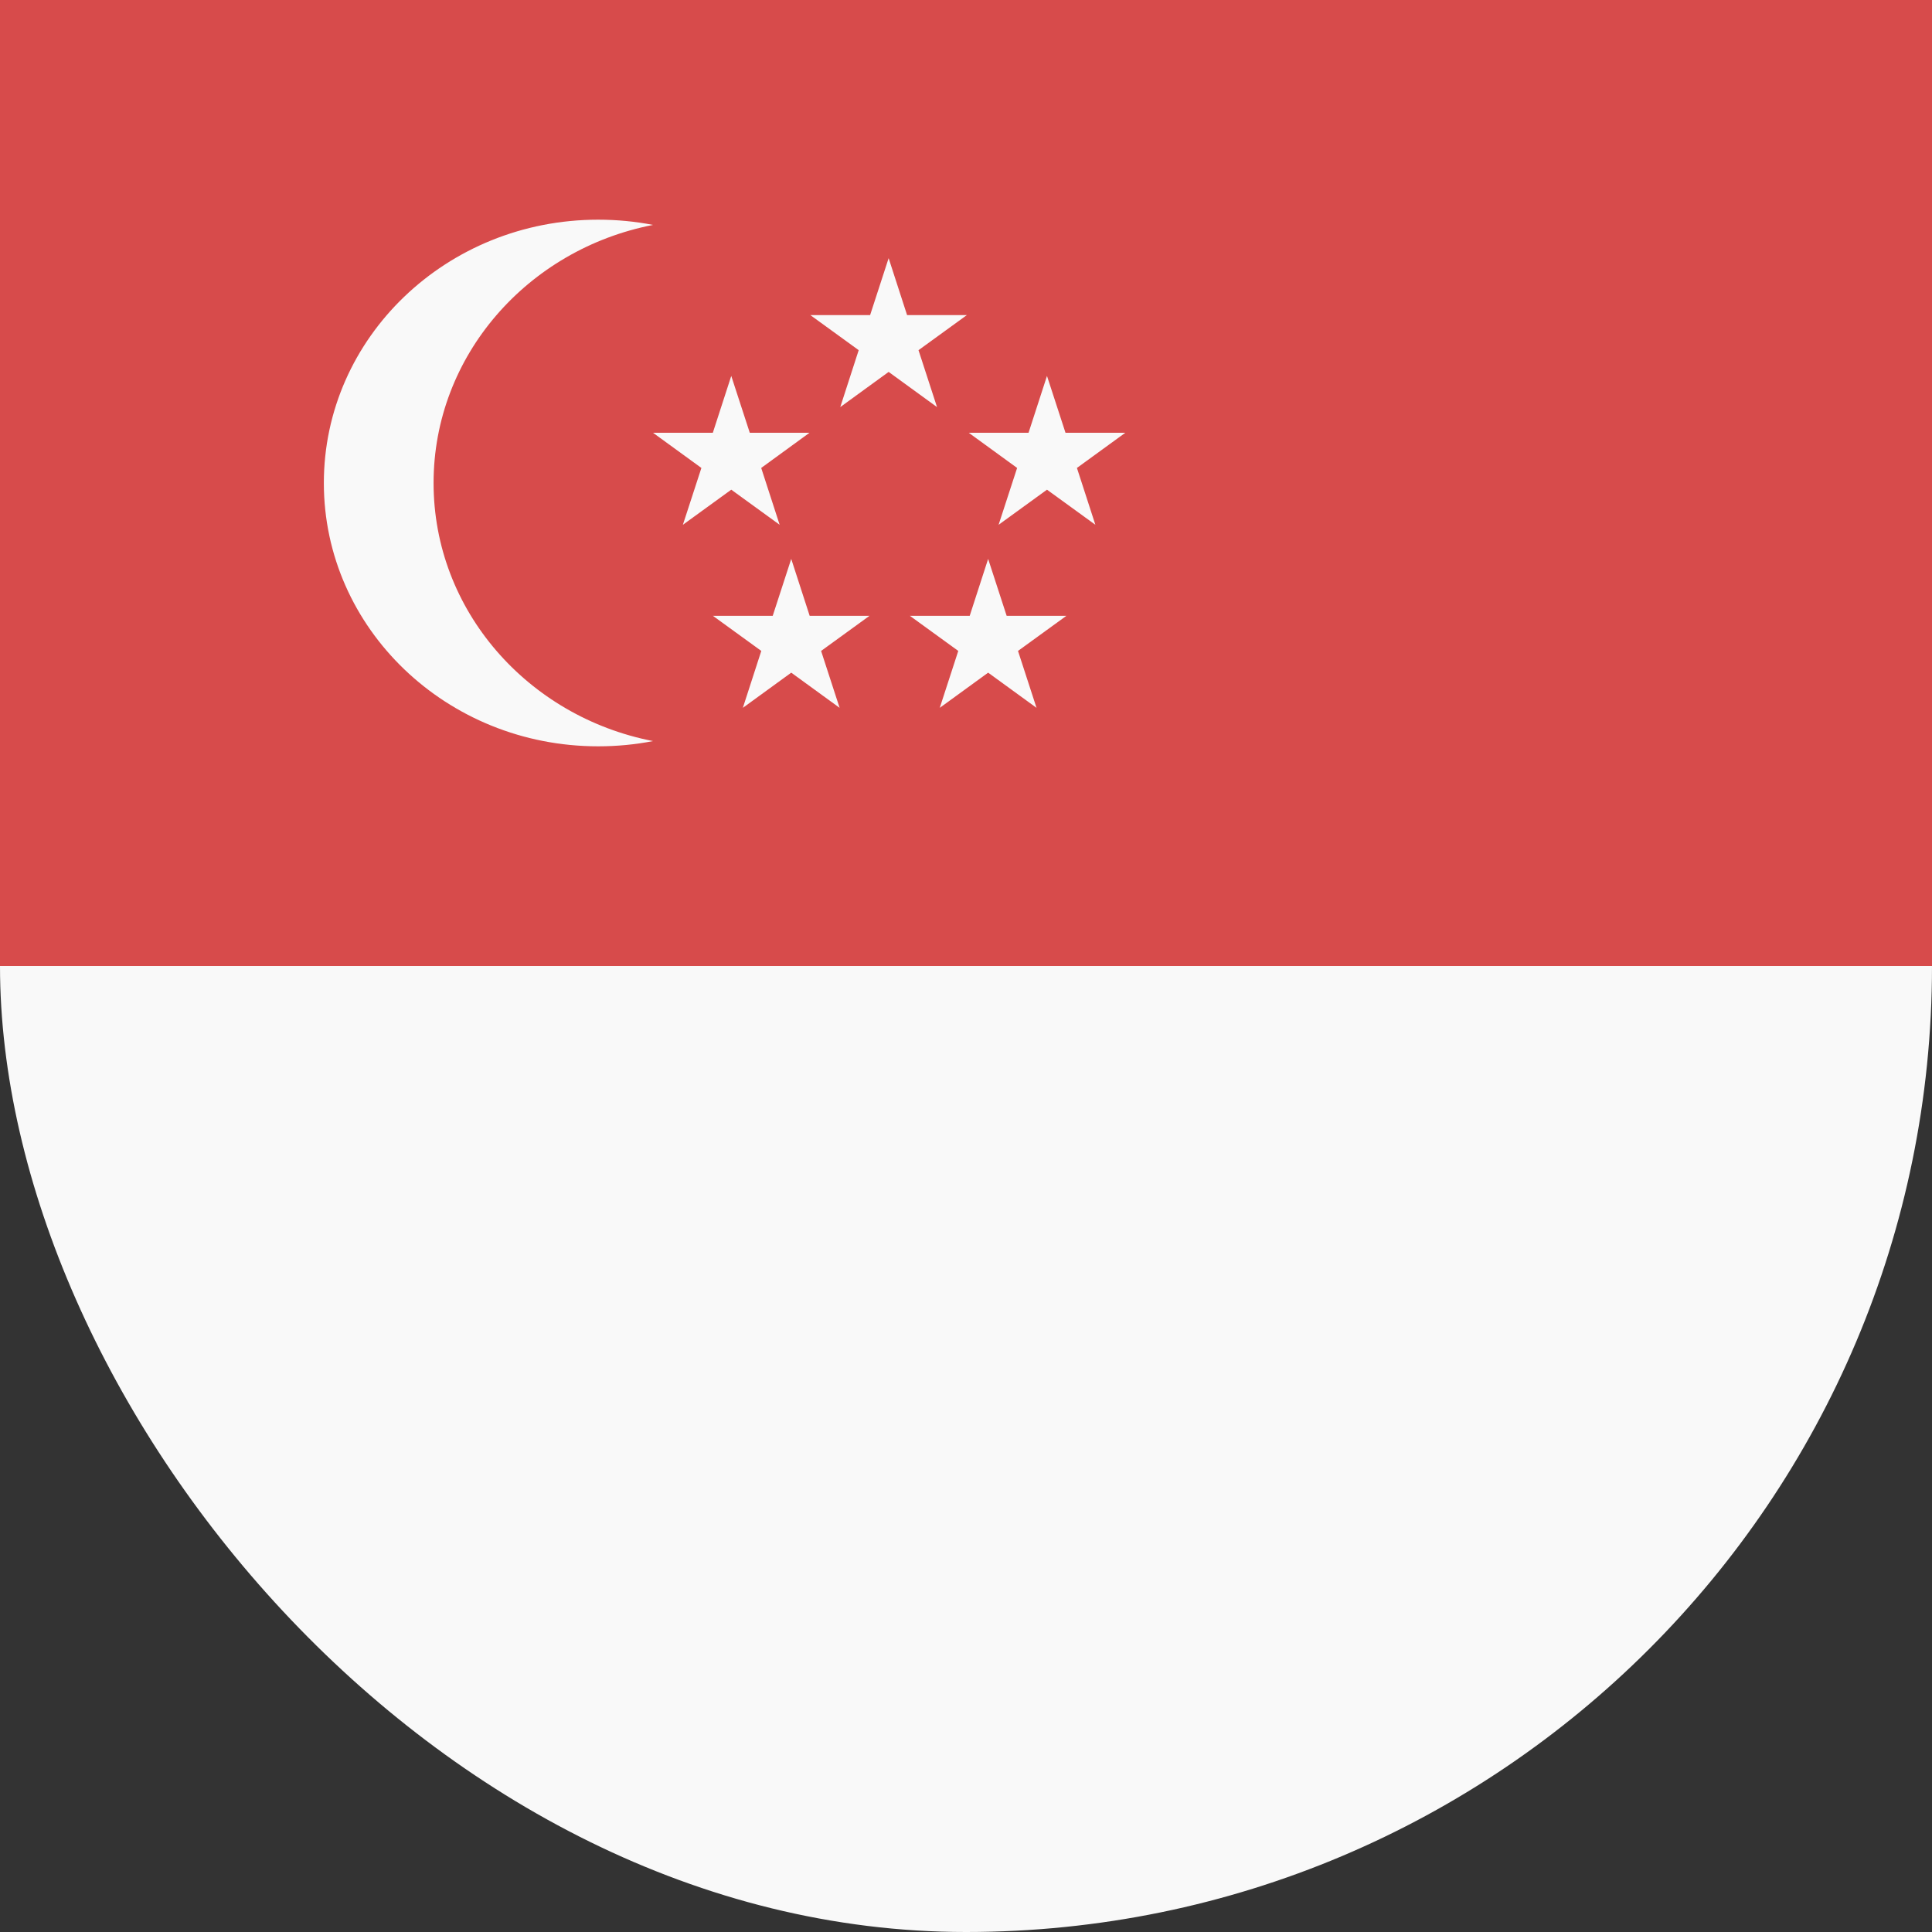 <svg width="24" height="24" viewBox="0 0 24 24" fill="none" xmlns="http://www.w3.org/2000/svg">
<rect x="0" y="0" width="24" height="24" fill="#333333" stroke="none"/>
<rect width="24" height="24" rx="12" fill="#F9F9F9"/>
<path d="M0 0H24V12H0V0Z" fill="#D74B4B"/>
<path d="M8.112 2.794C6.556 3.097 5.386 4.417 5.386 6C5.386 7.583 6.556 8.903 8.112 9.206C7.892 9.249 7.664 9.271 7.43 9.271C5.548 9.271 4.023 7.807 4.023 6C4.023 4.193 5.548 2.729 7.43 2.729C7.664 2.729 7.892 2.751 8.112 2.794Z" fill="#F9F9F9"/>
<path fill-rule="evenodd" clip-rule="evenodd" d="M11.039 3.207L11.268 3.914H12.011L11.41 4.35L11.64 5.057L11.039 4.62L10.438 5.057L10.667 4.35L10.066 3.914H10.809L11.039 3.207ZM9.084 4.67L9.314 5.376H10.056L9.456 5.813L9.685 6.519L9.084 6.083L8.483 6.519L8.713 5.813L8.112 5.376H8.855L9.084 4.67ZM13.236 5.376L13.006 4.67L12.777 5.376H12.034L12.635 5.813L12.405 6.519L13.006 6.083L13.607 6.519L13.378 5.813L13.979 5.376H13.236ZM12.275 6.943L12.505 7.65H13.247L12.646 8.086L12.876 8.793L12.275 8.356L11.674 8.793L11.904 8.086L11.303 7.65H12.046L12.275 6.943ZM10.058 7.65L9.829 6.943L9.599 7.65H8.856L9.457 8.086L9.228 8.793L9.829 8.356L10.43 8.793L10.2 8.086L10.801 7.65H10.058Z" fill="#F9F9F9"/>
</svg>
